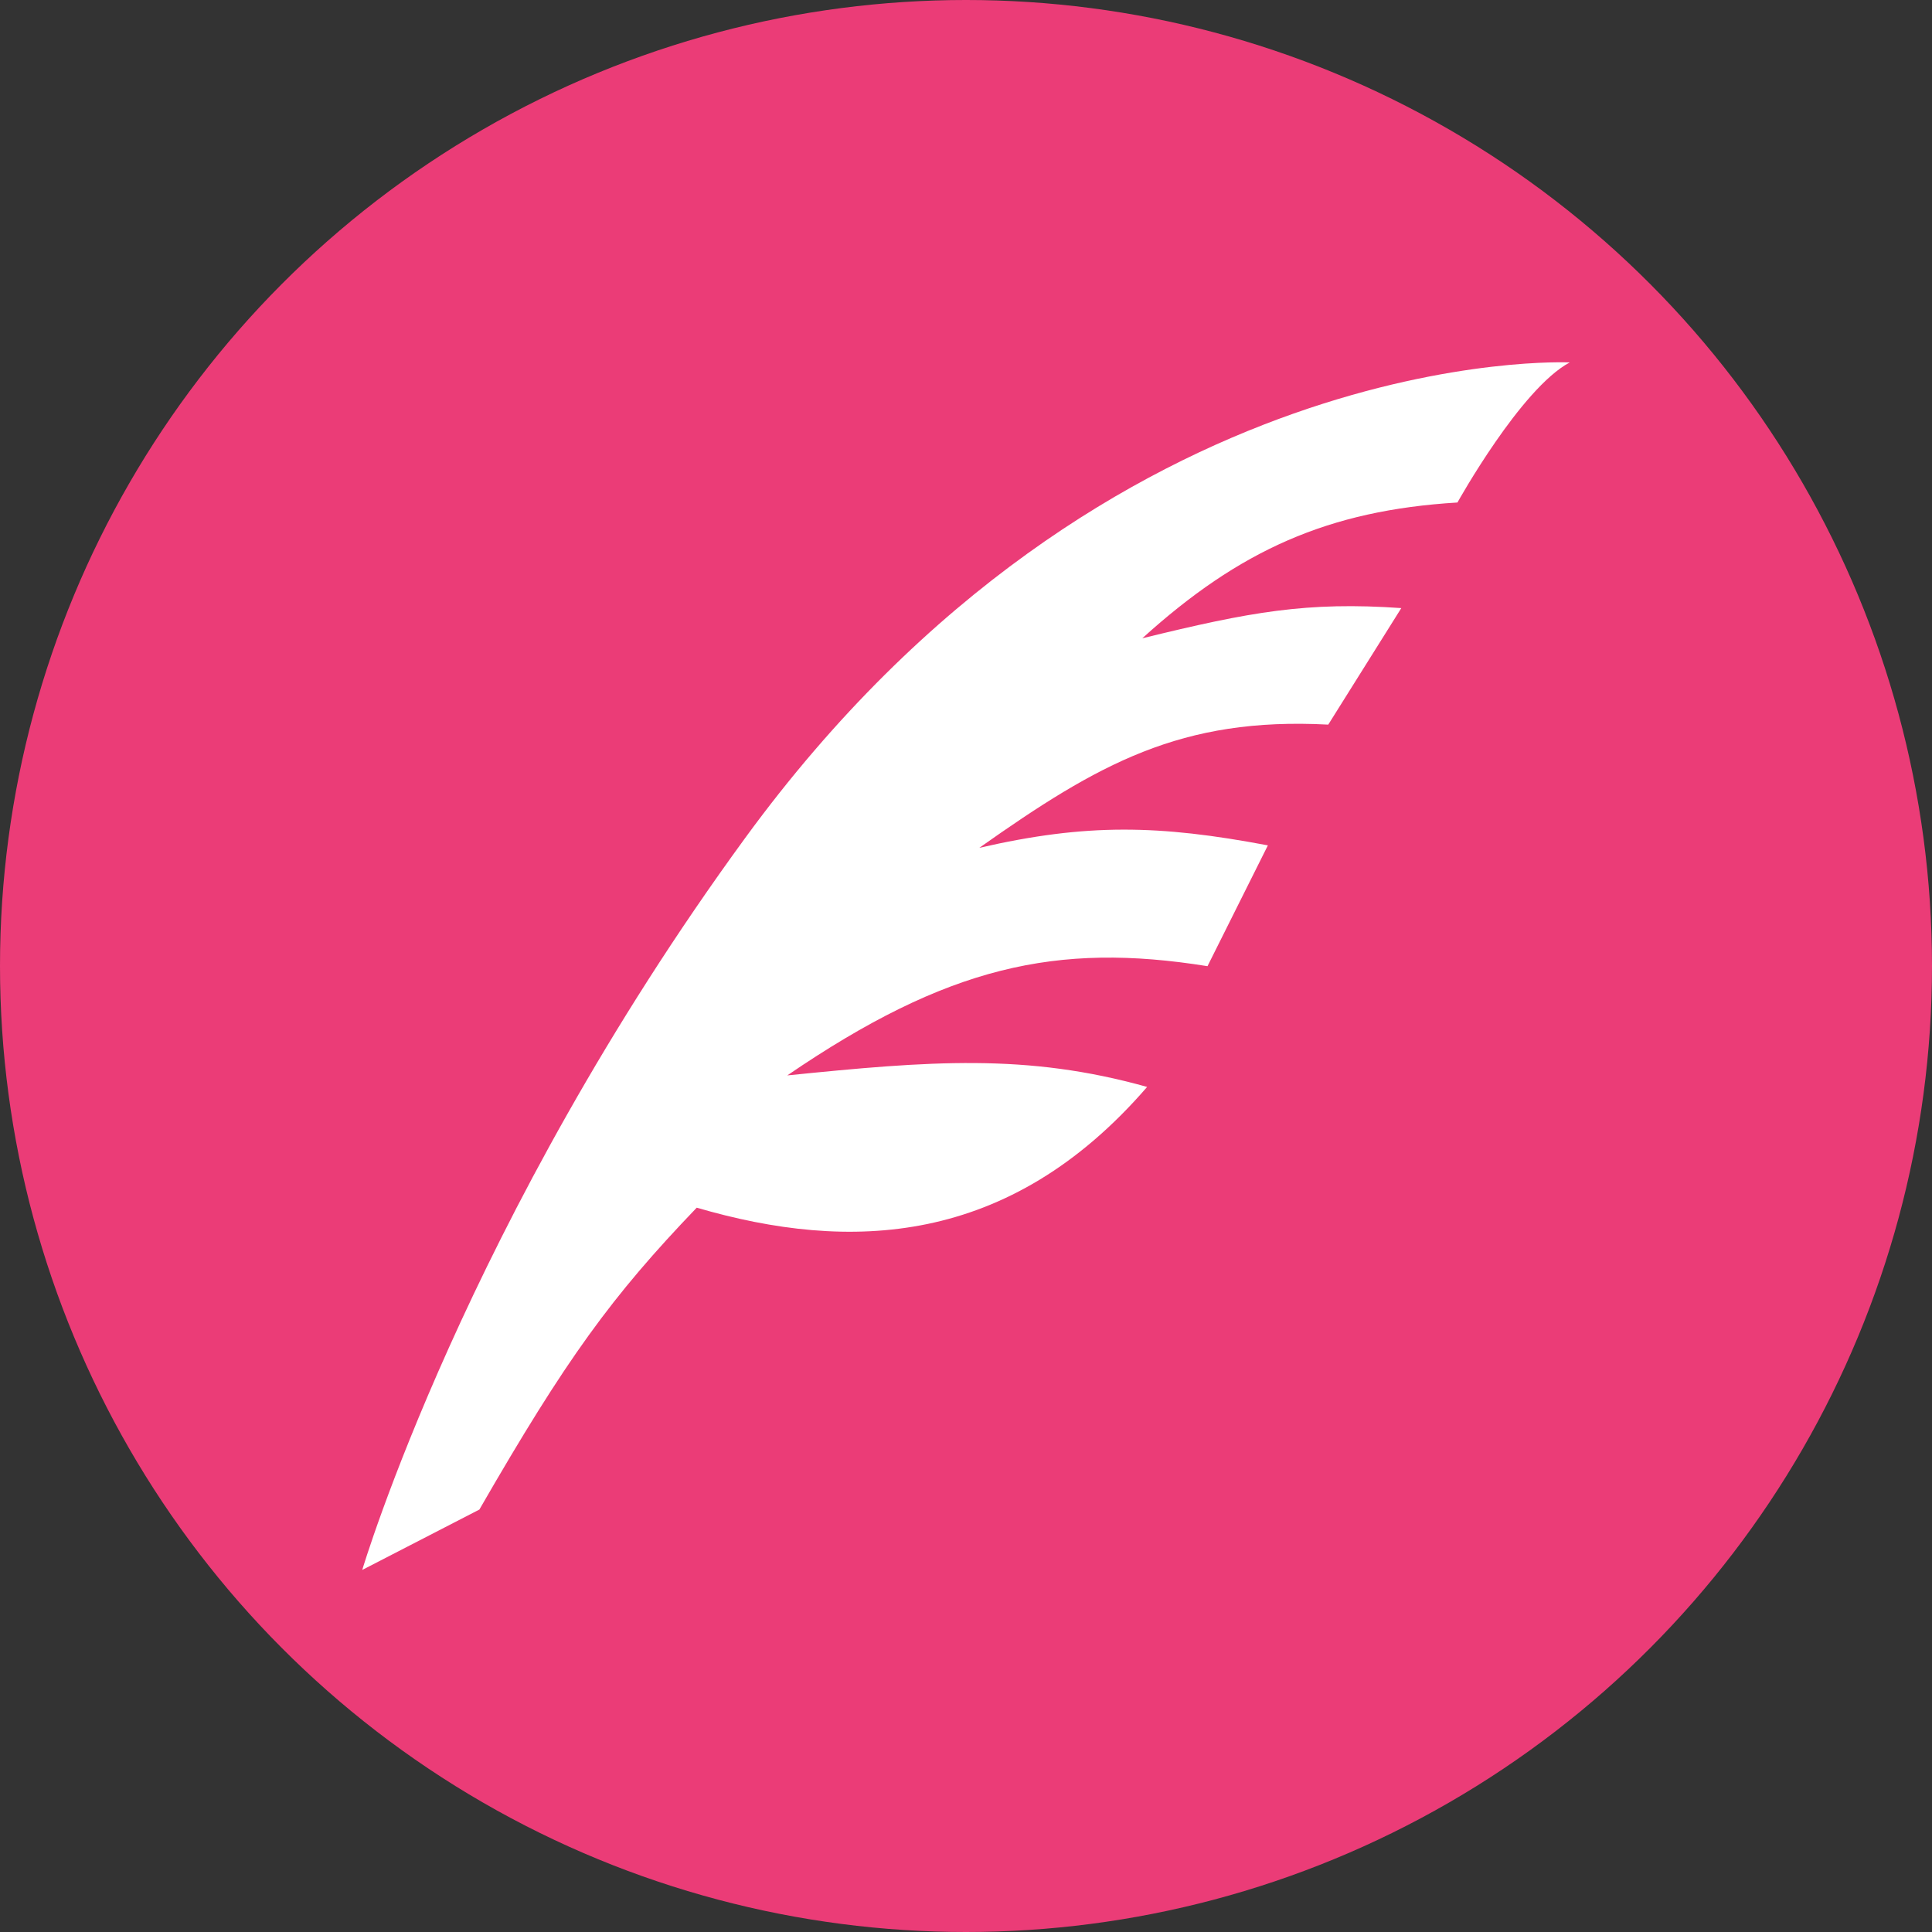 <svg width="32" height="32" viewBox="0 0 32 32" fill="none" xmlns="http://www.w3.org/2000/svg">
<rect x="0" y="0" width="32" height="32" fill="#333333" stroke="none"/>
<circle cx="16" cy="16" r="16" fill="#EB3C77"/>
<path d="M26 6.003C26 6.003 18.36 5.633 12.34 13.883C7.72 20.212 6 26.003 6 26.003L7.94 25.003C9.38 22.503 10.13 21.473 11.54 20.003C14.07 20.742 16.71 20.652 19 18.003C17 17.442 15.4 17.573 13.04 17.812C15.69 16.003 17.5 15.602 20 16.003L21 14.002C19.2 13.662 18 13.633 16.22 14.043C18.19 12.652 19.56 11.873 22 12.002L23.21 10.072C21.65 9.963 20.71 10.133 18.92 10.572C20.53 9.113 22 8.453 24.14 8.323C24.14 8.323 25.19 6.433 26 6.003Z" fill="white"/>
</svg>
